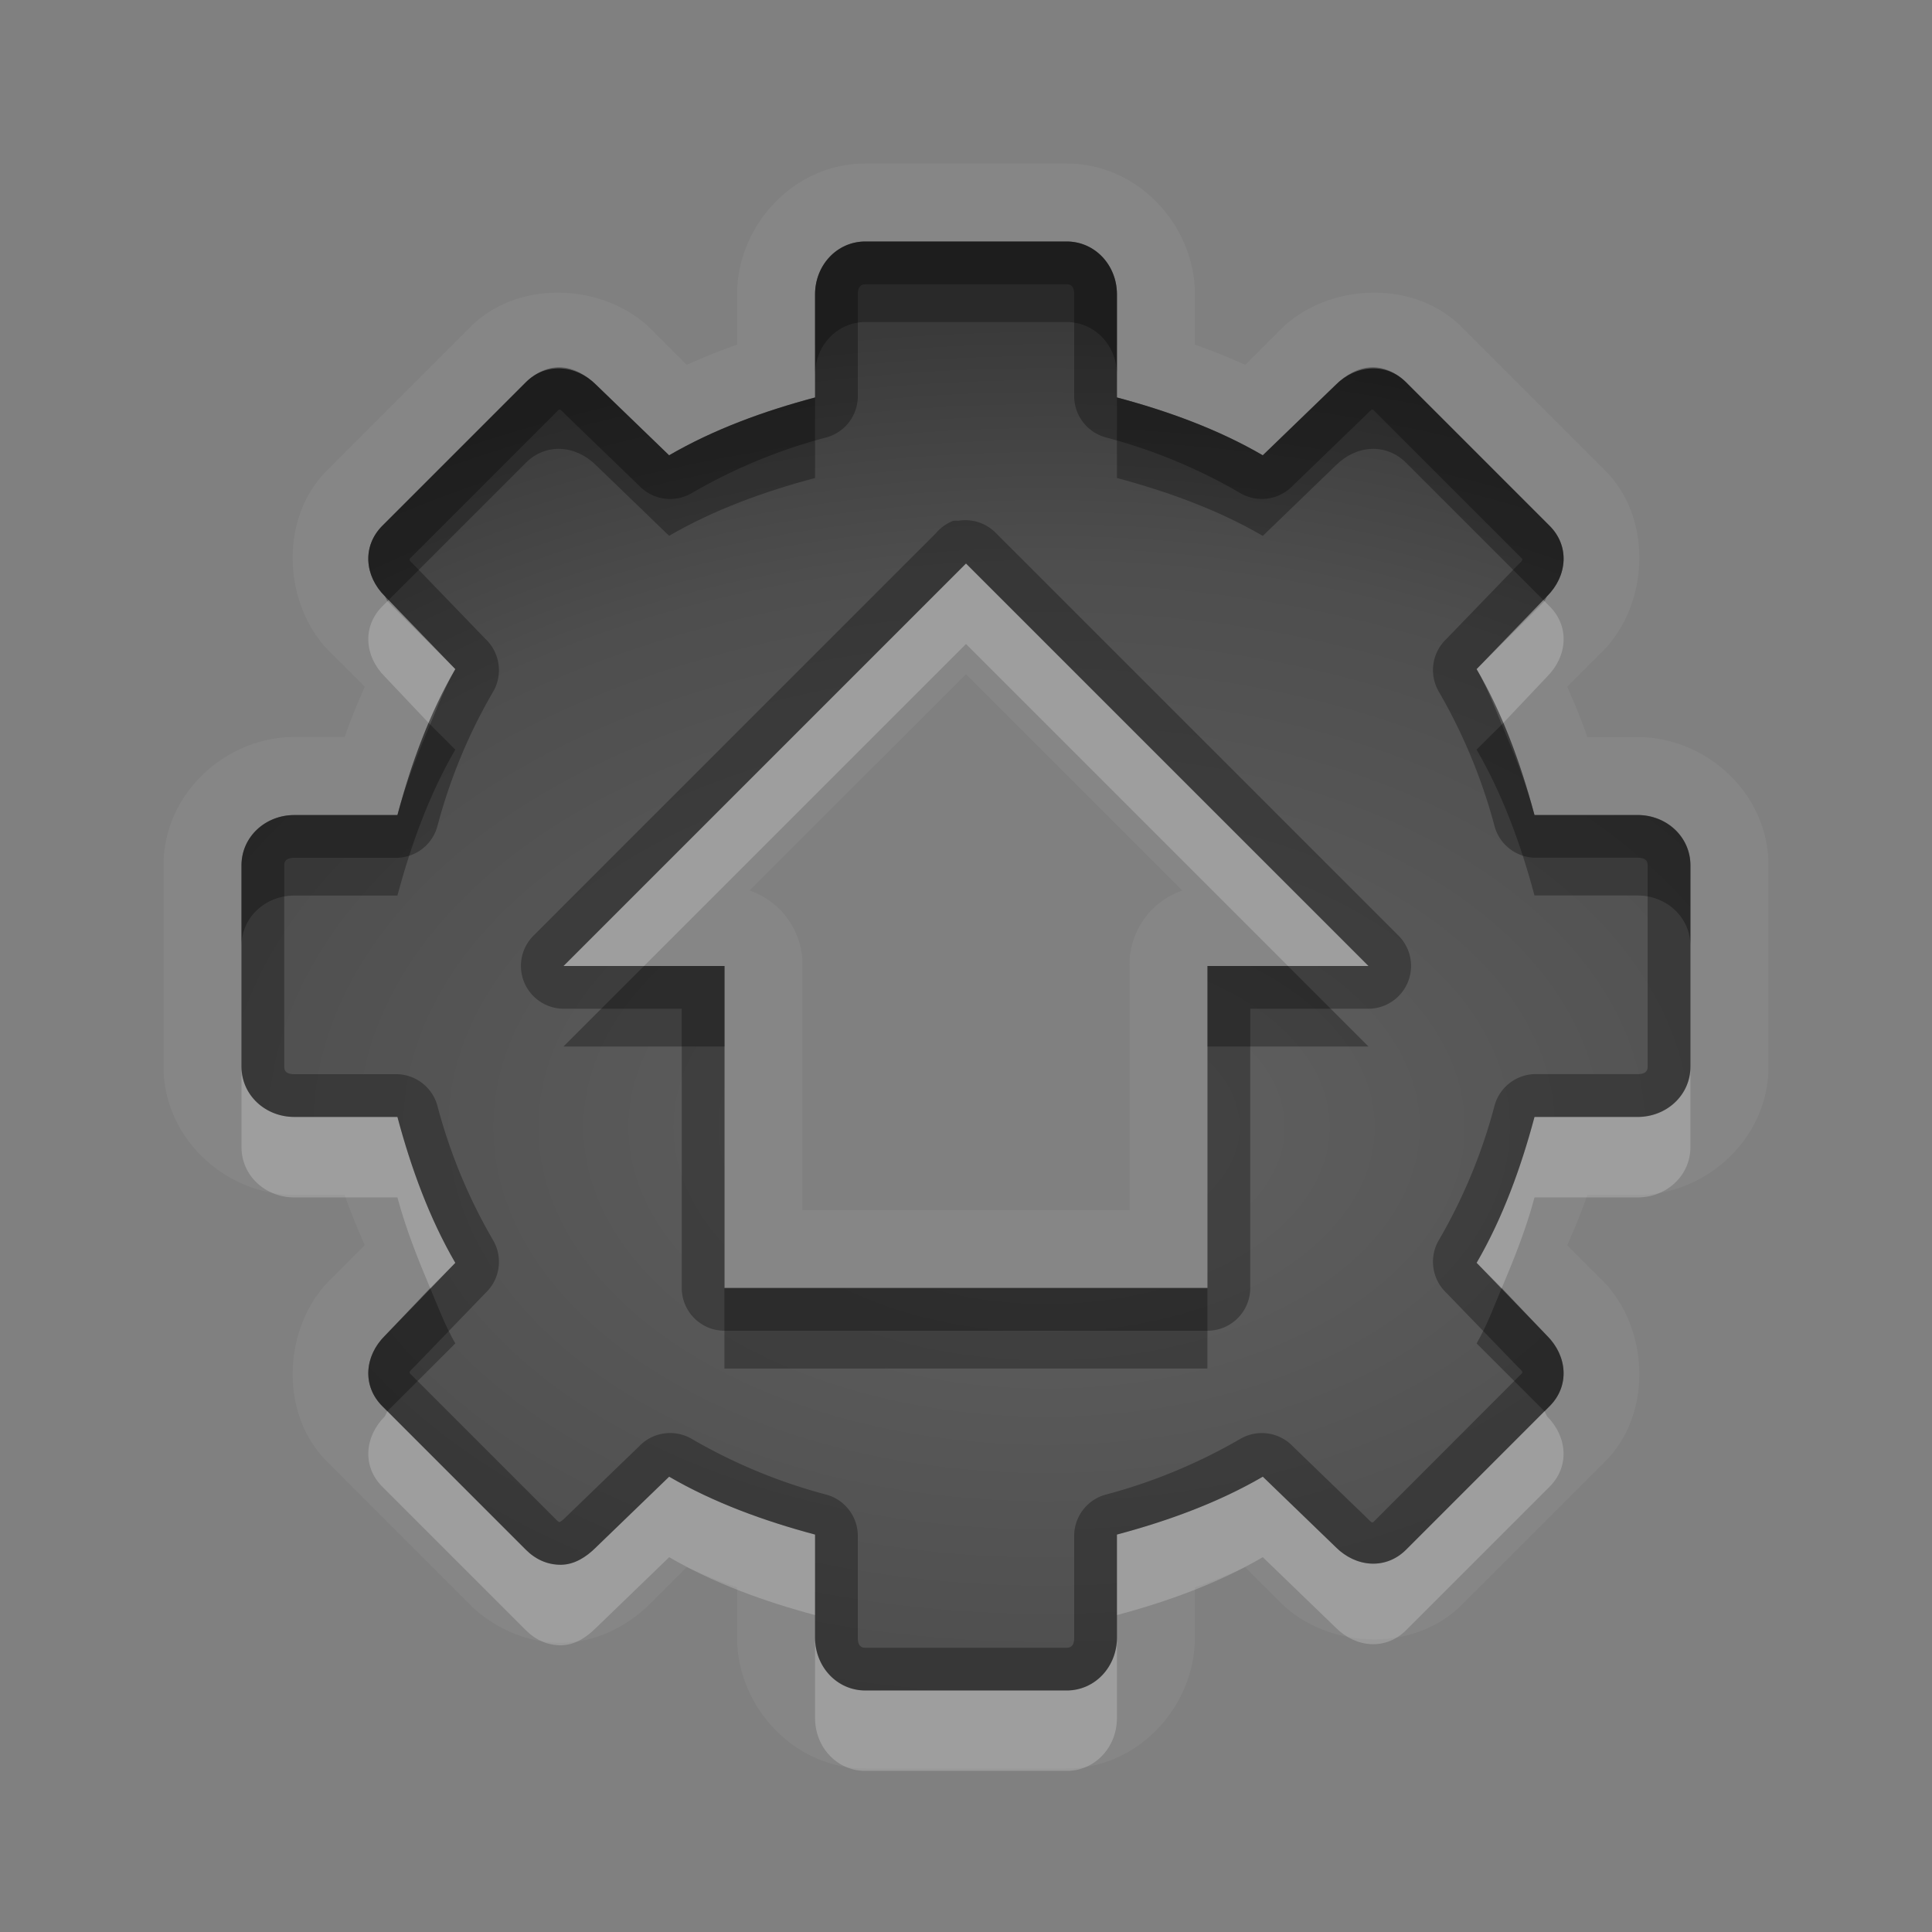 <?xml version="1.0" encoding="UTF-8" standalone="no"?>
<!-- Created with Inkscape (http://www.inkscape.org/) -->

<svg
   xmlns:dc="http://purl.org/dc/elements/1.1/"
   xmlns:cc="http://creativecommons.org/ns#"
   xmlns:rdf="http://www.w3.org/1999/02/22-rdf-syntax-ns#"
   xmlns:svg="http://www.w3.org/2000/svg"
   xmlns="http://www.w3.org/2000/svg"
   xmlns:xlink="http://www.w3.org/1999/xlink"
   xmlns:sodipodi="http://sodipodi.sourceforge.net/DTD/sodipodi-0.dtd"
   xmlns:inkscape="http://www.inkscape.org/namespaces/inkscape"
   width="24"
   height="24"
   id="svg2"
   sodipodi:version="0.32"
   inkscape:version="0.91 r13725"
   version="1.0"
   sodipodi:docname="system-upgrade.svg"
   inkscape:output_extension="org.inkscape.output.svg.inkscape"
   inkscape:export-filename="/home/matt/.icons/Sirocco/scalable/mimetypes/text-plain.png"
   inkscape:export-xdpi="90"
   inkscape:export-ydpi="90"
   sodipodi:modified="true"
   style="display:inline">
  <rect width="100%" height="100%" fill="#808080" stroke="none"/>
  <sodipodi:namedview
     id="base"
     pagecolor="#838383"
     bordercolor="#cc0000"
     borderopacity="1"
     inkscape:pageopacity="1"
     inkscape:pageshadow="2"
     inkscape:zoom="7.811293"
     inkscape:cx="1.907985"
     inkscape:cy="28.067619"
     inkscape:document-units="px"
     inkscape:current-layer="layer1"
     width="128px"
     height="128px"
     inkscape:showpageshadow="false"
     inkscape:window-width="1366"
     inkscape:window-height="718"
     inkscape:window-x="0"
     inkscape:window-y="25"
     showguides="true"
     inkscape:guide-bbox="true"
     showgrid="true"
     inkscape:window-maximized="1"
     borderlayer="true"
     inkscape:snap-global="true">
    <inkscape:grid
       enabled="true"
       visible="true"
       id="grid3231"
       type="xygrid"
       empspacing="8"
       snapvisiblegridlinesonly="true" />
    <sodipodi:guide
       orientation="1,0"
       position="12,2"
       id="guide3791" />
    <sodipodi:guide
       orientation="0,1"
       position="14,9"
       id="guide3793" />
  </sodipodi:namedview>
  <defs
     id="defs4">
    <linearGradient
       id="StandardGradient"
       gradientTransform="scale(0.922,1.085)"
       x1="11.999"
       y1="0.922"
       x2="11.999"
       y2="19.387"
       gradientUnits="userSpaceOnUse">
      <stop
         style="stop-color:#000000;stop-opacity:0.235;"
         offset="0"
         id="stop3283" />
      <stop
         id="stop3850"
         offset="0.7"
         style="stop-color:#000000;stop-opacity:0.392;" />
      <stop
         style="stop-color:#000000;stop-opacity:0.55;"
         offset="1"
         id="stop2651" />
    </linearGradient>
    <radialGradient
       inkscape:collect="always"
       xlink:href="#StandardGradient"
       id="radialGradient3857"
       cx="12"
       cy="12.447"
       fx="12"
       fy="12.447"
       r="6"
       gradientTransform="matrix(2.667,-9.1385016e-8,5.7115635e-8,1.667,-50,-7.746)"
       gradientUnits="userSpaceOnUse" />
    <linearGradient
       id="StandardGradient-9">
      <stop
         style="stop-color:#000000;stop-opacity:0.863;"
         offset="0"
         id="stop3389-8" />
      <stop
         style="stop-color:#000000;stop-opacity:0.471;"
         offset="1"
         id="stop3391-3" />
    </linearGradient>
    <radialGradient
       inkscape:collect="always"
       xlink:href="#StandardGradient"
       id="radialGradient3868"
       cx="12"
       cy="13"
       fx="12"
       fy="13"
       r="9"
       gradientUnits="userSpaceOnUse"
       gradientTransform="matrix(1.778,1.1111111e-8,0,1.111,-8.334,-2.444)" />
    <radialGradient
       inkscape:collect="always"
       xlink:href="#StandardGradient"
       id="radialGradient3874"
       gradientUnits="userSpaceOnUse"
       gradientTransform="matrix(1.778,1.1111111e-8,0,1.111,-9.333,-1.444)"
       cx="12"
       cy="13"
       fx="12"
       fy="13"
       r="9" />
    <radialGradient
       inkscape:collect="always"
       xlink:href="#StandardGradient"
       id="radialGradient3878"
       gradientUnits="userSpaceOnUse"
       gradientTransform="matrix(1.778,1.1111111e-8,0,1.111,-9.333,-1.444)"
       cx="12"
       cy="13"
       fx="12"
       fy="13"
       r="9" />
    <radialGradient
       inkscape:collect="always"
       xlink:href="#StandardGradient"
       id="radialGradient3880"
       gradientUnits="userSpaceOnUse"
       gradientTransform="matrix(1.778,1.1111111e-8,0,1.111,-9.333,-1.444)"
       cx="12"
       cy="13"
       fx="12"
       fy="13"
       r="9" />
  </defs>
  <g
     style="display:inline"
     inkscape:label="Calque 1"
     id="layer1"
     inkscape:groupmode="layer"
     transform="translate(0,2)">
    <path
       style="display:block;overflow:visible;visibility:visible;opacity:0.05;fill:#ffffff;fill-opacity:1;fill-rule:nonzero;stroke:none;stroke-width:1;marker:none;enable-background:accumulate"
       d="m 10.75,19.969 c -0.896,0 -1.594,-0.777 -1.594,-1.625 l 0,-0.625 c -0.21,-0.073 -0.418,-0.159 -0.625,-0.25 l -0.438,0.438 c -0.227,0.227 -0.611,0.496 -1.125,0.5 -0.42,0.004 -0.846,-0.19 -1.125,-0.469 L 4.062,16.156 c -0.614,-0.614 -0.532,-1.687 0.031,-2.25 l 0.438,-0.438 c -0.091,-0.207 -0.177,-0.415 -0.25,-0.625 l -0.625,0 c -0.848,0 -1.625,-0.697 -1.625,-1.594 l 0,-2.5 c 0,-0.896 0.777,-1.594 1.625,-1.594 l 0.625,0 C 4.354,6.946 4.44,6.738 4.531,6.531 L 4.093,6.094 C 3.53,5.53 3.448,4.458 4.062,3.844 L 5.843,2.062 c 0.614,-0.614 1.687,-0.532 2.25,0.031 l 0.438,0.438 c 0.207,-0.091 0.415,-0.177 0.625,-0.25 l 0,-0.625 c 0,-0.848 0.697,-1.625 1.594,-1.625 l 2.5,0 c 0.896,0 1.594,0.777 1.594,1.625 l 0,0.625 c 0.21,0.073 0.418,0.159 0.625,0.25 l 0.438,-0.438 c 0.563,-0.563 1.636,-0.645 2.25,-0.031 l 1.781,1.781 c 0.614,0.614 0.532,1.687 -0.031,2.25 l -0.438,0.438 c 0.091,0.207 0.177,0.415 0.25,0.625 l 0.625,0 c 0.848,-1.9e-5 1.625,0.697 1.625,1.594 l 0,2.5 c 0,0.896 -0.777,1.594 -1.625,1.594 l -0.625,0 c -0.073,0.21 -0.159,0.418 -0.25,0.625 l 0.438,0.438 c 0.563,0.563 0.645,1.636 0.031,2.25 L 18.156,17.938 c -0.614,0.614 -1.687,0.532 -2.25,-0.031 l -0.438,-0.438 c -0.207,0.091 -0.415,0.177 -0.625,0.25 l 0,0.625 c 0,0.848 -0.697,1.625 -1.594,1.625 l -2.5,0 z m 0,-0.969 2.5,0 c 0.354,0 0.625,-0.296 0.625,-0.656 l 0,-1.281 c 0.633,-0.169 1.259,-0.397 1.812,-0.719 l 0.906,0.875 c 0.255,0.255 0.625,0.282 0.875,0.031 l 1.781,-1.781 c 0.25,-0.25 0.223,-0.62 -0.031,-0.875 l -0.875,-0.906 c 0.322,-0.554 0.55,-1.179 0.719,-1.812 l 1.281,0 c 0.36,0 0.656,-0.271 0.656,-0.625 l 0,-2.5 c 0,-0.354 -0.296,-0.625 -0.656,-0.625 l -1.281,0 C 18.894,7.492 18.666,6.866 18.343,6.312 l 0.875,-0.906 c 0.255,-0.255 0.282,-0.625 0.031,-0.875 L 17.468,2.75 C 17.218,2.5 16.848,2.527 16.593,2.781 l -0.906,0.875 C 15.134,3.334 14.508,3.106 13.875,2.938 l 0,-1.281 C 13.875,1.296 13.604,1 13.25,1 l -2.5,0 c -0.354,0 -0.625,0.296 -0.625,0.656 l 0,1.281 C 9.491,3.106 8.866,3.334 8.312,3.656 L 7.406,2.781 C 7.151,2.527 6.781,2.5 6.531,2.75 L 4.75,4.531 C 4.499,4.782 4.526,5.152 4.781,5.406 L 5.656,6.312 C 5.334,6.866 5.106,7.492 4.937,8.125 l -1.281,0 c -0.36,0 -0.656,0.271 -0.656,0.625 l 0,2.5 c 0,0.354 0.296,0.625 0.656,0.625 l 1.281,0 c 0.169,0.633 0.397,1.259 0.719,1.812 l -0.875,0.906 c -0.255,0.255 -0.282,0.625 -0.031,0.875 L 6.531,17.25 c 0.125,0.125 0.273,0.189 0.438,0.188 0.165,-0.001 0.31,-0.091 0.438,-0.219 l 0.906,-0.875 c 0.554,0.322 1.179,0.55 1.812,0.719 l 0,1.281 c 0,0.36 0.271,0.656 0.625,0.656 z m -1.75,-5 0,-4 -2,0 5,-5 5,5 -2,0 0,4 -6,0 z m 0.969,-0.969 4.062,0 0,-3.031 A 0.973,0.973 0 0 1 14.687,9.062 L 12,6.375 9.312,9.062 A 0.973,0.973 0 0 1 9.969,10 l 0,3.031 z"
       id="path5617"
       inkscape:connector-curvature="0" />
    <path
       style="display:block;overflow:visible;visibility:visible;fill:url(#radialGradient3868);fill-opacity:1;fill-rule:nonzero;stroke:none;stroke-width:1;marker:none;enable-background:accumulate"
       d="m 10.75,19 c -0.354,0 -0.625,-0.296 -0.625,-0.656 l 0,-1.281 C 9.491,16.894 8.866,16.666 8.312,16.344 L 7.406,17.219 C 7.279,17.346 7.133,17.436 6.968,17.438 6.804,17.439 6.656,17.375 6.531,17.25 L 4.75,15.469 C 4.499,15.218 4.526,14.848 4.781,14.594 L 5.656,13.688 C 5.334,13.134 5.106,12.508 4.937,11.875 l -1.281,0 c -0.36,0 -0.656,-0.271 -0.656,-0.625 l 0,-2.5 c 0,-0.354 0.296,-0.625 0.656,-0.625 l 1.281,0 C 5.106,7.492 5.334,6.866 5.656,6.312 L 4.781,5.406 C 4.526,5.152 4.499,4.782 4.75,4.531 L 6.531,2.75 C 6.781,2.5 7.151,2.527 7.406,2.781 l 0.906,0.875 C 8.866,3.334 9.491,3.106 10.125,2.938 l 0,-1.281 C 10.125,1.296 10.396,1 10.75,1 l 2.5,0 c 0.354,0 0.625,0.296 0.625,0.656 l 0,1.281 c 0.633,0.169 1.259,0.397 1.812,0.719 l 0.906,-0.875 C 16.848,2.527 17.218,2.5 17.468,2.75 l 1.781,1.781 c 0.25,0.25 0.223,0.62 -0.031,0.875 l -0.875,0.906 c 0.322,0.554 0.55,1.179 0.719,1.812 l 1.281,0 c 0.36,-8e-6 0.656,0.271 0.656,0.625 l 0,2.5 c 0,0.354 -0.296,0.625 -0.656,0.625 l -1.281,0 c -0.169,0.633 -0.397,1.259 -0.719,1.812 l 0.875,0.906 c 0.255,0.255 0.282,0.625 0.031,0.875 L 17.468,17.25 c -0.25,0.25 -0.62,0.223 -0.875,-0.031 l -0.906,-0.875 c -0.554,0.322 -1.179,0.55 -1.812,0.719 l 0,1.281 c 0,0.36 -0.271,0.656 -0.625,0.656 l -2.5,0 z m -1.75,-5 6,0 0,-4 2,0 -5,-5 -5,5 2,0 0,4 z"
       id="rect3267"
       sodipodi:nodetypes="cccccscccccccccccccccccccccccccccccccccccccccccccccccccccc"
       inkscape:connector-curvature="0" />
    <path
       inkscape:connector-curvature="0"
       style="display:block;overflow:visible;visibility:visible;opacity:0.3;fill:#000000;fill-opacity:1;fill-rule:nonzero;stroke:none;stroke-width:1;marker:none;enable-background:accumulate"
       d="m 10.75,1 c -0.354,0 -0.625,0.296 -0.625,0.656 l 0,1 C 10.125,2.296 10.396,2 10.75,2 l 2.5,0 c 0.354,0 0.625,0.296 0.625,0.656 l 0,-1 C 13.875,1.296 13.604,1 13.25,1 l -2.5,0 z M 6.968,2.562 C 6.813,2.555 6.656,2.625 6.531,2.75 L 4.75,4.531 C 4.499,4.782 4.526,5.152 4.781,5.406 L 4.812,5.469 6.531,3.75 C 6.781,3.5 7.151,3.527 7.406,3.781 l 0.906,0.875 C 8.866,4.334 9.491,4.106 10.125,3.938 l 0,-1 C 9.491,3.106 8.866,3.334 8.312,3.656 L 7.406,2.781 C 7.279,2.654 7.124,2.57 6.968,2.562 Z m 10.062,0 c -0.156,0.007 -0.31,0.091 -0.438,0.219 l -0.906,0.875 C 15.134,3.334 14.508,3.106 13.875,2.938 l 0,1 c 0.633,0.169 1.259,0.397 1.812,0.719 l 0.906,-0.875 C 16.848,3.527 17.218,3.5 17.468,3.75 l 1.719,1.719 0.031,-0.062 c 0.255,-0.255 0.282,-0.625 0.031,-0.875 L 17.468,2.75 C 17.343,2.625 17.187,2.555 17.031,2.562 Z M 5.343,7 C 5.189,7.365 5.04,7.74 4.937,8.125 l -1.281,0 c -0.36,0 -0.656,0.271 -0.656,0.625 l 0,1 c 0,-0.354 0.296,-0.625 0.656,-0.625 l 1.281,0 C 5.106,8.492 5.334,7.866 5.656,7.312 L 5.343,7 Z M 18.656,7 18.343,7.312 c 0.322,0.554 0.55,1.179 0.719,1.812 l 1.281,0 c 0.36,-8e-6 0.656,0.271 0.656,0.625 l 0,-1 c 0,-0.354 -0.296,-0.625 -0.656,-0.625 l -1.281,0 C 18.96,7.74 18.81,7.365 18.656,7 Z m -10.656,3 -1,1 2,0 0,-1 -1,0 z m 7,0 0,1 2,0 -1,-1 -1,0 z M 5.343,14 4.781,14.594 c -0.255,0.255 -0.282,0.625 -0.031,0.875 l 0.062,0.062 L 5.656,14.688 C 5.53,14.471 5.443,14.235 5.343,14 Z m 3.656,0 0,1 6,0 0,-1 -6,0 z m 9.656,0 c -0.099,0.235 -0.186,0.471 -0.312,0.688 l 0.844,0.844 0.062,-0.062 c 0.25,-0.25 0.223,-0.62 -0.031,-0.875 L 18.656,14 Z"
       id="path3806" />
    <path
       inkscape:connector-curvature="0"
       style="display:block;overflow:visible;visibility:visible;opacity:0.2;fill:#ffffff;fill-opacity:1;fill-rule:nonzero;stroke:none;stroke-width:1;marker:none;enable-background:accumulate"
       d="m 12,5 -5,5 1,0 4,-4 4,4 1,0 -5,-5 z m -7.188,0.469 -0.062,0.062 C 4.499,5.782 4.526,6.152 4.781,6.406 L 5.343,7 C 5.443,6.765 5.53,6.529 5.656,6.312 L 4.812,5.469 Z m 14.375,0 L 18.343,6.312 C 18.47,6.529 18.557,6.765 18.656,7 l 0.562,-0.594 c 0.255,-0.255 0.282,-0.625 0.031,-0.875 l -0.062,-0.062 z M 3,11.25 l 0,1 c 0,0.354 0.296,0.625 0.656,0.625 l 1.281,0 C 5.04,13.26 5.189,13.635 5.343,14 L 5.656,13.688 C 5.334,13.134 5.106,12.508 4.937,11.875 l -1.281,0 c -0.36,0 -0.656,-0.271 -0.656,-0.625 z m 18,0 c 0,0.354 -0.296,0.625 -0.656,0.625 l -1.281,0 c -0.169,0.633 -0.397,1.259 -0.719,1.812 L 18.656,14 c 0.154,-0.365 0.304,-0.74 0.406,-1.125 l 1.281,0 c 0.36,0 0.656,-0.271 0.656,-0.625 l 0,-1 z M 4.812,15.531 4.781,15.594 c -0.255,0.255 -0.282,0.625 -0.031,0.875 L 6.531,18.25 c 0.125,0.125 0.273,0.189 0.438,0.188 0.165,-0.001 0.31,-0.091 0.438,-0.219 l 0.906,-0.875 c 0.554,0.322 1.179,0.55 1.812,0.719 l 0,-1 C 9.491,16.894 8.866,16.666 8.312,16.344 L 7.406,17.219 C 7.279,17.346 7.133,17.436 6.968,17.438 6.804,17.439 6.656,17.375 6.531,17.25 L 4.812,15.531 Z m 14.375,0 L 17.468,17.25 c -0.25,0.25 -0.62,0.223 -0.875,-0.031 l -0.906,-0.875 c -0.554,0.322 -1.179,0.55 -1.812,0.719 l 0,1 c 0.633,-0.169 1.259,-0.397 1.812,-0.719 l 0.906,0.875 c 0.255,0.255 0.625,0.282 0.875,0.031 l 1.781,-1.781 c 0.25,-0.25 0.223,-0.62 -0.031,-0.875 l -0.031,-0.062 z m -9.062,2.812 0,1 c 0,0.36 0.271,0.656 0.625,0.656 l 2.5,0 c 0.354,0 0.625,-0.296 0.625,-0.656 l 0,-1 c 0,0.36 -0.271,0.656 -0.625,0.656 l -2.5,0 c -0.354,0 -0.625,-0.296 -0.625,-0.656 z"
       id="path3815" />
    <path
       style="display:block;overflow:visible;visibility:visible;opacity:0.3;fill:#000000;fill-opacity:1;fill-rule:nonzero;stroke:none;stroke-width:1;marker:none;enable-background:accumulate"
       d="m 10.75,1 c -0.354,0 -0.625,0.296 -0.625,0.656 l 0,1.281 C 9.491,3.106 8.866,3.334 8.312,3.656 L 7.406,2.781 C 7.151,2.527 6.781,2.5 6.531,2.75 L 4.75,4.531 C 4.499,4.782 4.526,5.152 4.781,5.406 L 5.656,6.312 C 5.334,6.866 5.106,7.492 4.937,8.125 l -1.281,0 c -0.36,0 -0.656,0.271 -0.656,0.625 l 0,2.5 c 0,0.354 0.296,0.625 0.656,0.625 l 1.281,0 c 0.169,0.633 0.397,1.259 0.719,1.812 l -0.875,0.906 c -0.255,0.255 -0.282,0.625 -0.031,0.875 L 6.531,17.25 c 0.125,0.125 0.273,0.189 0.438,0.188 0.165,-0.001 0.31,-0.091 0.438,-0.219 l 0.906,-0.875 c 0.554,0.322 1.179,0.55 1.812,0.719 l 0,1.281 c 0,0.36 0.271,0.656 0.625,0.656 l 2.5,0 c 0.354,0 0.625,-0.296 0.625,-0.656 l 0,-1.281 c 0.633,-0.169 1.259,-0.397 1.812,-0.719 l 0.906,0.875 c 0.255,0.255 0.625,0.282 0.875,0.031 l 1.781,-1.781 c 0.25,-0.25 0.223,-0.62 -0.031,-0.875 l -0.875,-0.906 c 0.322,-0.554 0.55,-1.179 0.719,-1.812 l 1.281,0 c 0.36,0 0.656,-0.271 0.656,-0.625 l 0,-2.5 c 0,-0.354 -0.296,-0.625 -0.656,-0.625 l -1.281,0 C 18.894,7.492 18.666,6.866 18.343,6.312 l 0.875,-0.906 c 0.255,-0.255 0.282,-0.625 0.031,-0.875 L 17.468,2.75 C 17.218,2.5 16.848,2.527 16.593,2.781 l -0.906,0.875 C 15.134,3.334 14.508,3.106 13.875,2.938 l 0,-1.281 C 13.875,1.296 13.604,1 13.25,1 l -2.5,0 z m 0,0.531 2.5,0 c 0.058,0 0.094,0.031 0.094,0.125 l 0,1.281 a 0.532,0.532 0 0 0 0.406,0.5 c 0.602,0.16 1.159,0.398 1.656,0.688 a 0.532,0.532 0 0 0 0.656,-0.094 l 0.906,-0.875 C 17.054,3.07 17.042,3.073 17.093,3.125 l 1.781,1.781 c 0.052,0.052 0.055,0.039 -0.031,0.125 l -0.875,0.906 a 0.532,0.532 0 0 0 -0.094,0.656 c 0.289,0.498 0.527,1.054 0.688,1.656 a 0.532,0.532 0 0 0 0.5,0.406 l 1.281,0 c 0.094,-2.1e-6 0.125,0.036 0.125,0.094 l 0,2.5 c 0,0.058 -0.031,0.094 -0.125,0.094 l -1.281,0 a 0.532,0.532 0 0 0 -0.5,0.406 c -0.16,0.602 -0.398,1.159 -0.688,1.656 a 0.532,0.532 0 0 0 0.094,0.656 l 0.875,0.906 c 0.086,0.086 0.083,0.073 0.031,0.125 L 17.093,16.875 c -0.052,0.052 -0.039,0.055 -0.125,-0.031 l -0.906,-0.875 A 0.532,0.532 0 0 0 15.406,15.875 c -0.498,0.289 -1.054,0.527 -1.656,0.688 a 0.532,0.532 0 0 0 -0.406,0.5 l 0,1.281 c 0,0.094 -0.036,0.125 -0.094,0.125 l -2.5,0 c -0.058,0 -0.094,-0.031 -0.094,-0.125 l 0,-1.281 a 0.532,0.532 0 0 0 -0.406,-0.5 C 9.647,16.402 9.091,16.164 8.594,15.875 A 0.532,0.532 0 0 0 7.937,15.969 L 7.031,16.844 C 6.958,16.917 6.942,16.906 6.968,16.906 6.943,16.906 6.947,16.916 6.906,16.875 L 5.125,15.094 C 5.073,15.042 5.07,15.055 5.156,14.969 L 6.031,14.062 A 0.532,0.532 0 0 0 6.125,13.406 C 5.835,12.909 5.598,12.352 5.437,11.75 a 0.532,0.532 0 0 0 -0.5,-0.406 l -1.281,0 c -0.094,0 -0.125,-0.036 -0.125,-0.094 l 0,-2.5 c 0,-0.058 0.031,-0.094 0.125,-0.094 l 1.281,0 A 0.532,0.532 0 0 0 5.437,8.25 C 5.598,7.648 5.835,7.091 6.125,6.594 A 0.532,0.532 0 0 0 6.031,5.938 L 5.156,5.031 C 5.07,4.945 5.073,4.958 5.125,4.906 L 6.906,3.125 C 6.958,3.073 6.945,3.07 7.031,3.156 l 0.906,0.875 A 0.532,0.532 0 0 0 8.594,4.125 C 9.091,3.836 9.647,3.598 10.25,3.438 a 0.532,0.532 0 0 0 0.406,-0.5 l 0,-1.281 c 0,-0.094 0.036,-0.125 0.094,-0.125 z m 1.094,2.938 A 0.532,0.532 0 0 0 11.625,4.625 l -5,5 a 0.532,0.532 0 0 0 0.375,0.906 l 1.469,0 0,3.469 a 0.532,0.532 0 0 0 0.531,0.531 l 6,0 A 0.532,0.532 0 0 0 15.531,14 l 0,-3.469 1.469,0 a 0.532,0.532 0 0 0 0.375,-0.906 l -5,-5 A 0.532,0.532 0 0 0 11.906,4.469 a 0.532,0.532 0 0 0 -0.062,0 z M 12,5 l 5,5 -2,0 0,4 -6,0 0,-4 -2,0 5,-5 z"
       id="path3870"
       inkscape:connector-curvature="0" />
  </g>
</svg>
